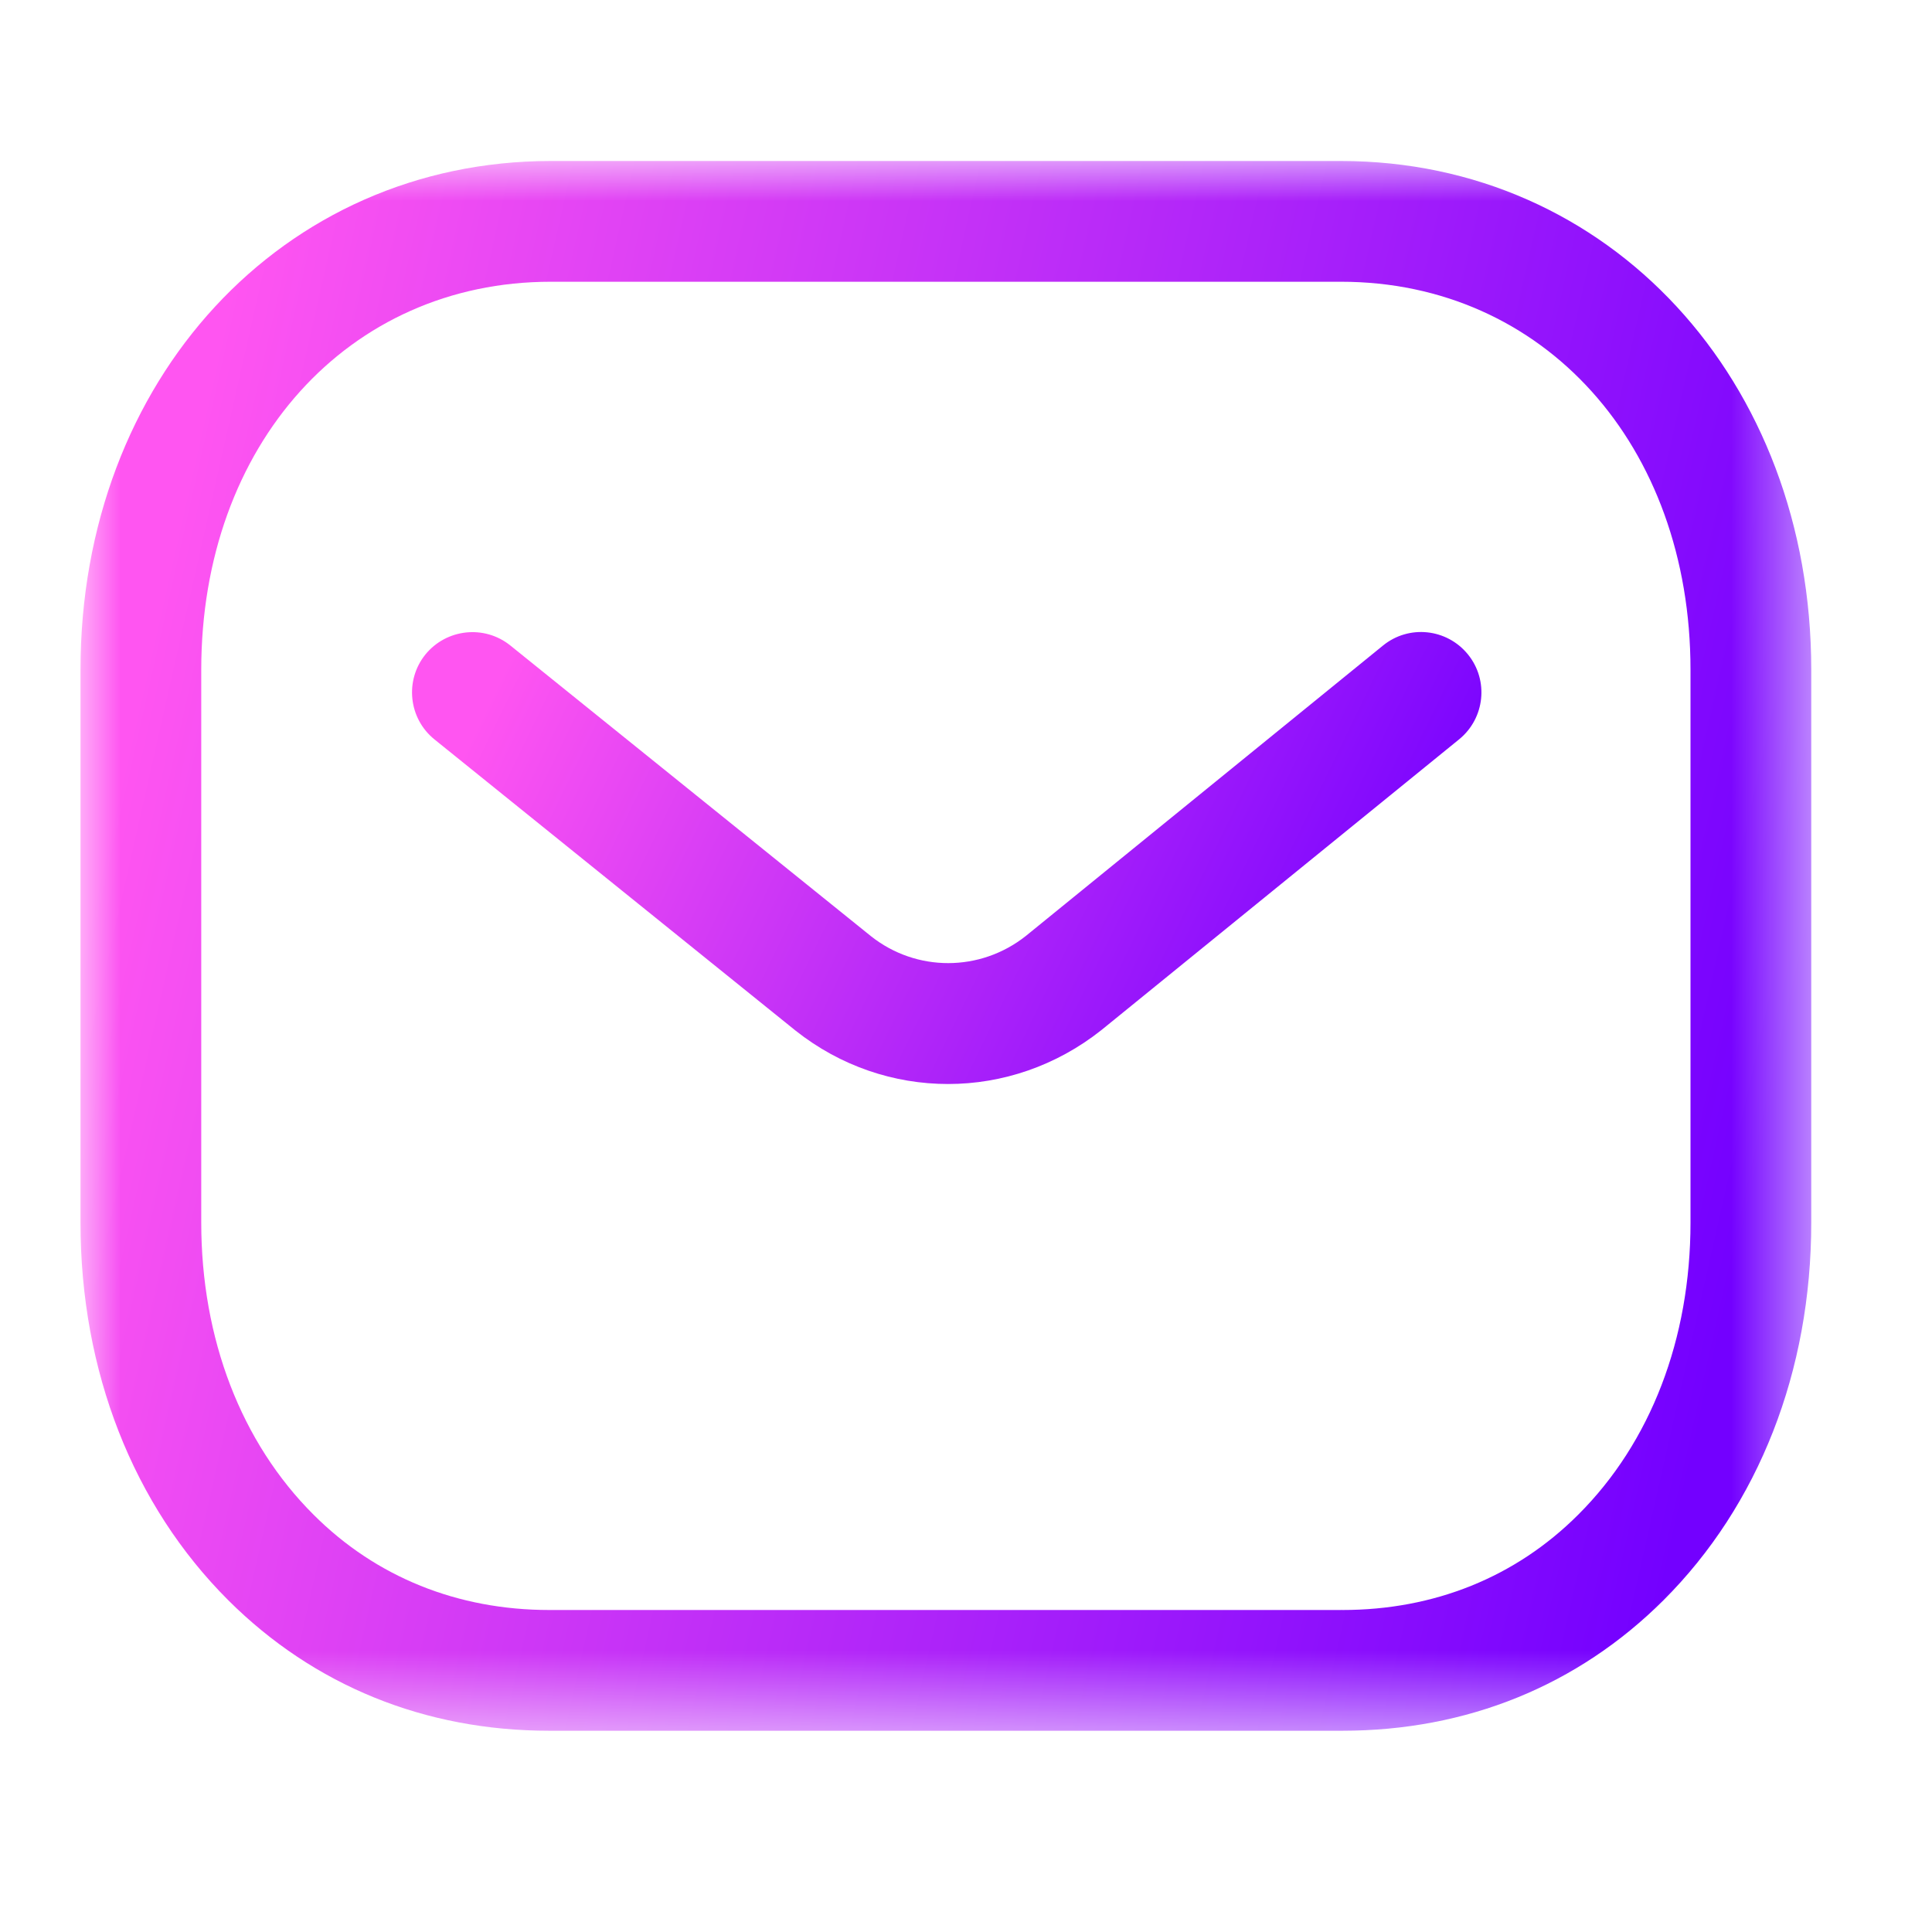 <svg width="24" height="24" viewBox="0 0 24 24" fill="none" xmlns="http://www.w3.org/2000/svg">
<path fill-rule="evenodd" clip-rule="evenodd" d="M11.777 13.466C11.108 13.466 10.441 13.245 9.883 12.803L5.398 9.186C5.075 8.926 5.025 8.453 5.284 8.131C5.545 7.81 6.017 7.759 6.339 8.018L10.82 11.63C11.383 12.076 12.176 12.076 12.743 11.627L17.179 8.02C17.501 7.757 17.973 7.807 18.235 8.129C18.496 8.45 18.447 8.922 18.126 9.184L13.682 12.796C13.12 13.242 12.448 13.466 11.777 13.466Z" fill="url(#paint0_linear_423_1472)"/>
<mask id="mask0_423_1472" style="mask-type:alpha" maskUnits="userSpaceOnUse" x="1" y="2" width="22" height="20">
<path fill-rule="evenodd" clip-rule="evenodd" d="M1 2H22.5V21.5H1V2Z" fill="white"/>
</mask>
<g mask="url(#mask0_423_1472)">
<path fill-rule="evenodd" clip-rule="evenodd" d="M6.839 20H16.659C16.661 19.998 16.669 20 16.675 20C17.816 20 18.828 19.592 19.604 18.817C20.505 17.92 21 16.631 21 15.188V8.32C21 5.527 19.174 3.5 16.659 3.5H6.841C4.326 3.5 2.5 5.527 2.5 8.32V15.188C2.5 16.631 2.996 17.92 3.896 18.817C4.672 19.592 5.685 20 6.825 20H6.839ZM6.822 21.5C5.279 21.5 3.901 20.94 2.837 19.88C1.652 18.698 1 17.032 1 15.188V8.32C1 4.717 3.511 2 6.841 2H16.659C19.989 2 22.5 4.717 22.5 8.32V15.188C22.5 17.032 21.848 18.698 20.663 19.88C19.6 20.939 18.221 21.5 16.675 21.5H16.659H6.841H6.822Z" fill="url(#paint1_linear_423_1472)"/>
</g>
<defs>
<linearGradient id="paint0_linear_423_1472" x1="5.118" y1="10.659" x2="15.873" y2="15.874" gradientUnits="userSpaceOnUse">
<stop stop-color="#FF55F1"/>
<stop offset="1" stop-color="#7300FF"/>
</linearGradient>
<linearGradient id="paint1_linear_423_1472" x1="1" y1="11.75" x2="21.456" y2="16.372" gradientUnits="userSpaceOnUse">
<stop stop-color="#FF55F1"/>
<stop offset="1" stop-color="#7300FF"/>
</linearGradient>
</defs>
</svg>
